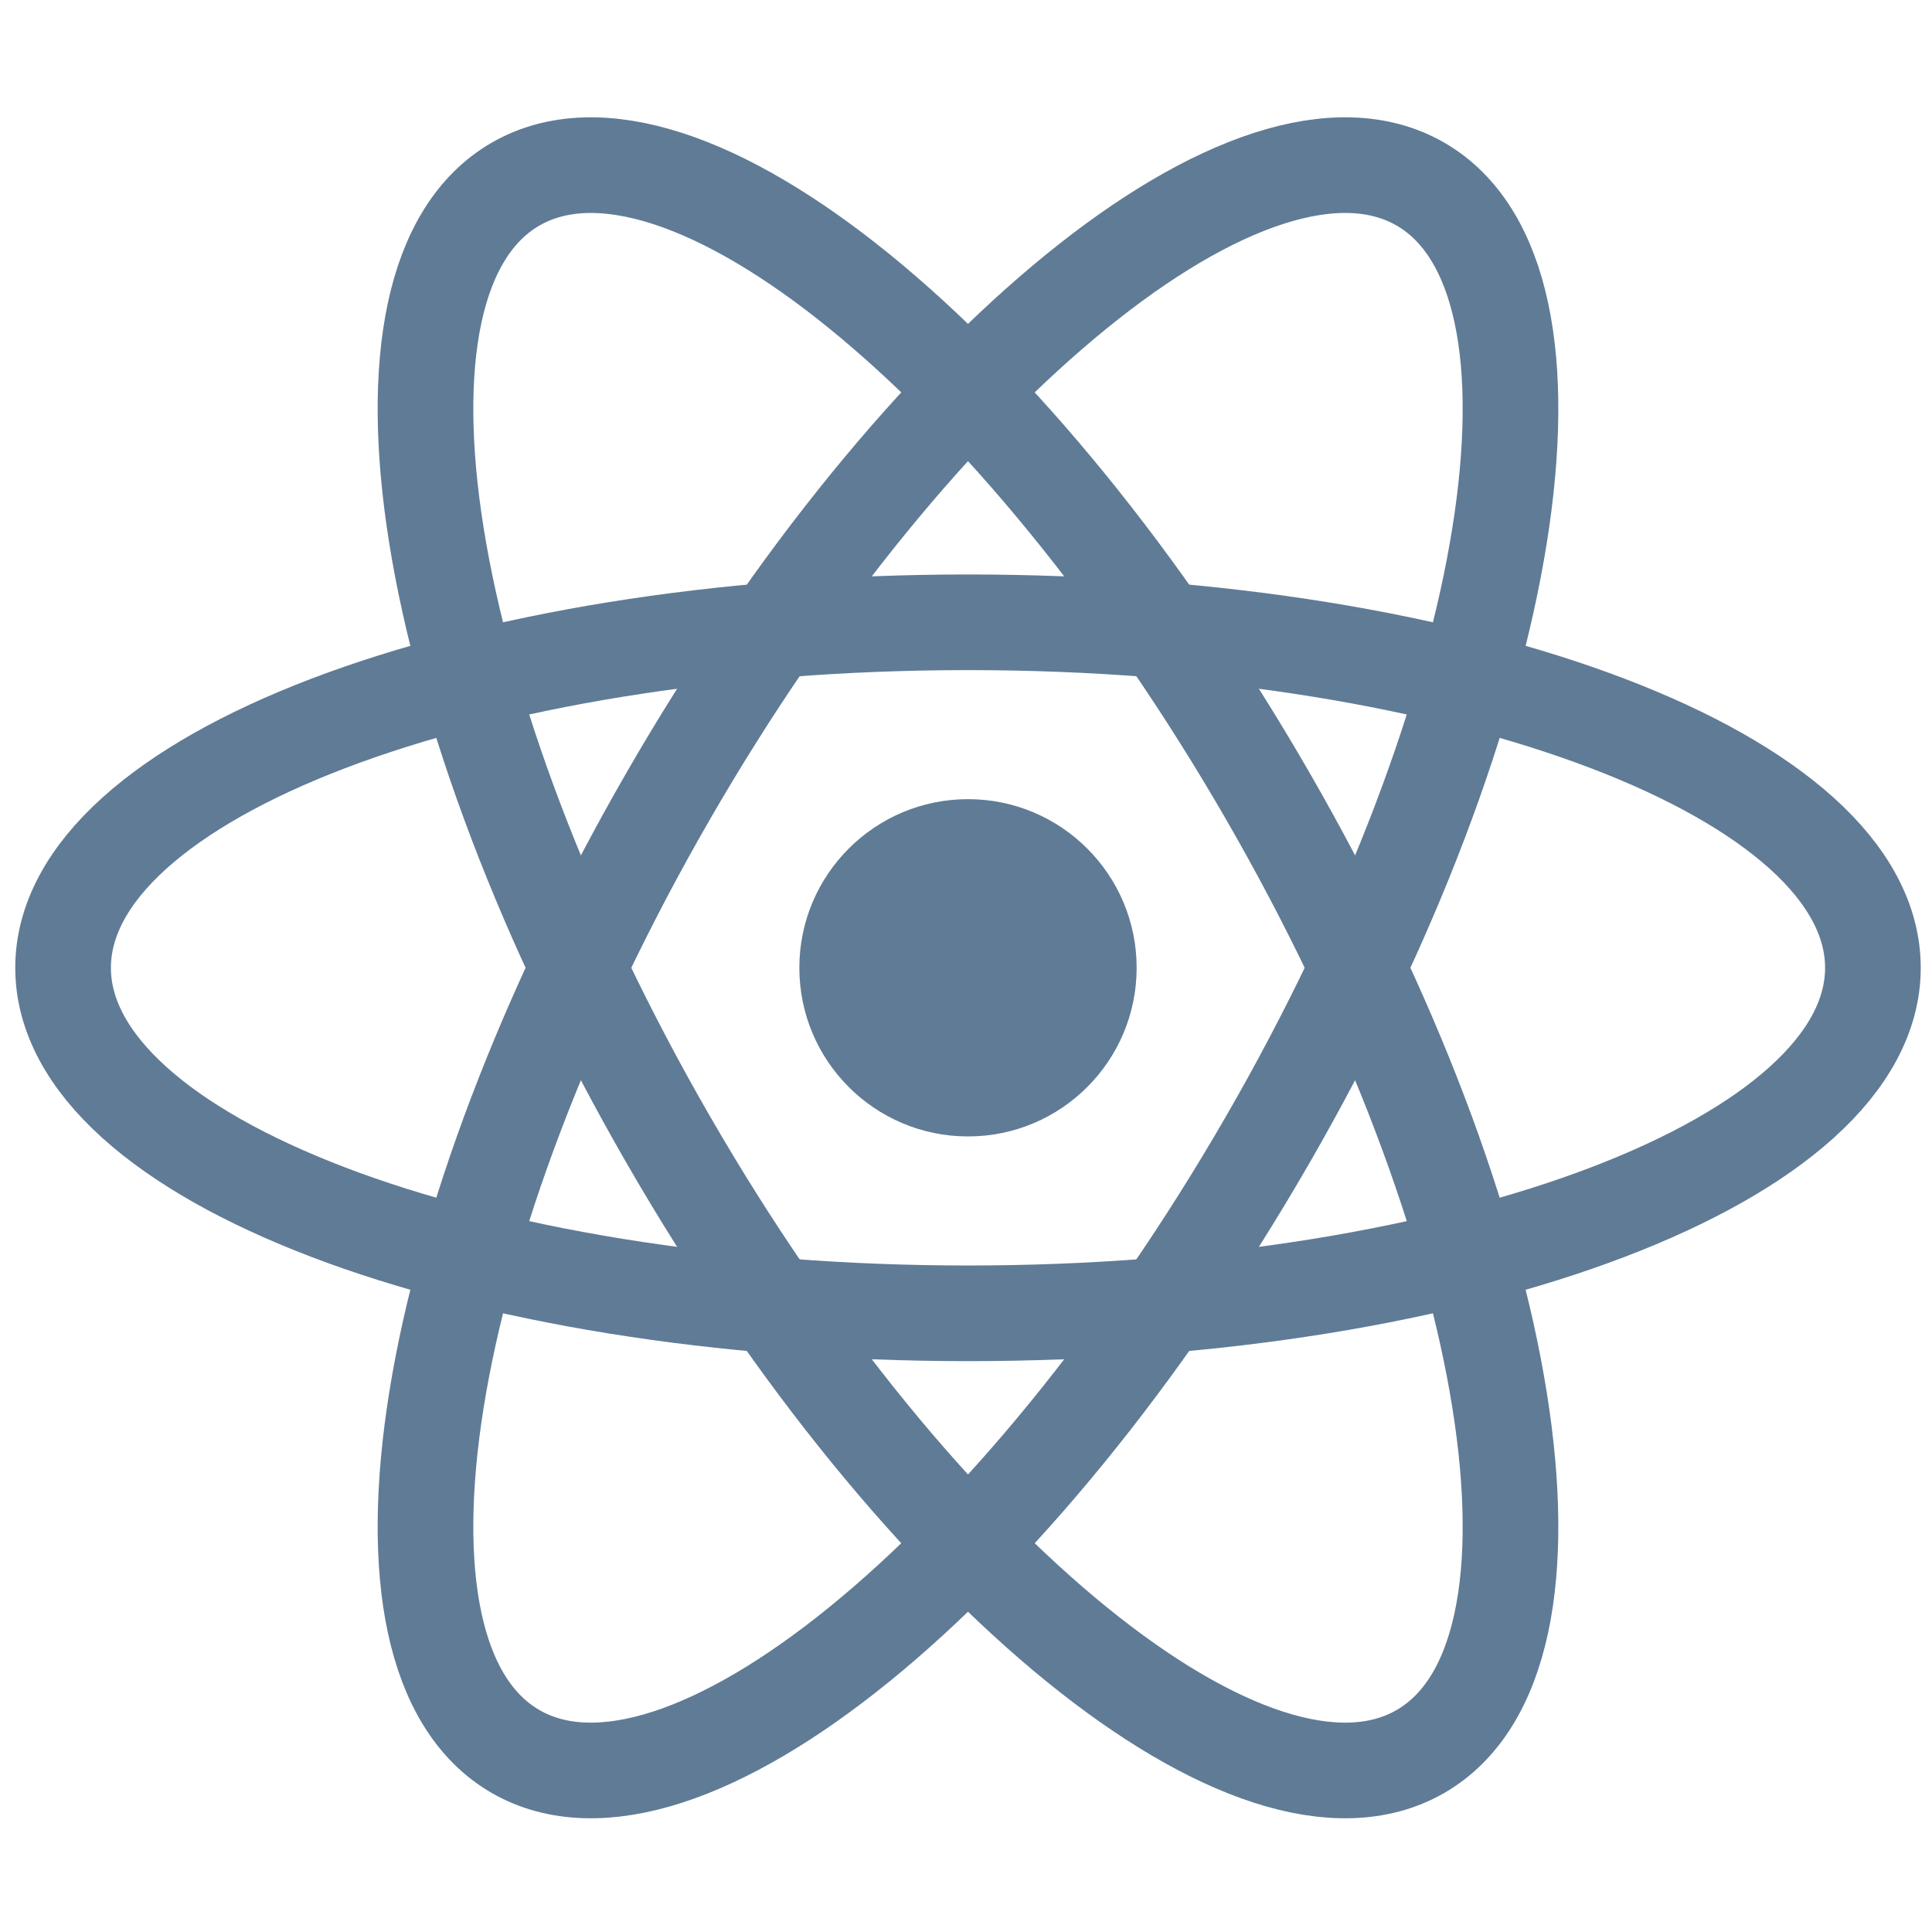 <svg width="24" height="24" viewBox="0 0 100 101" fill="none" xmlns="http://www.w3.org/2000/svg">
<path d="M50.105 59.41C54.974 59.41 58.921 55.463 58.921 50.594C58.921 45.725 54.974 41.778 50.105 41.778C45.236 41.778 41.288 45.725 41.288 50.594C41.288 55.463 45.236 59.41 50.105 59.41Z" fill="#607B96"/>
<path d="M50.105 68.657C76.231 68.657 97.411 60.57 97.411 50.594C97.411 40.619 76.231 32.532 50.105 32.532C23.978 32.532 2.798 40.619 2.798 50.594C2.798 60.57 23.978 68.657 50.105 68.657Z" stroke="#607B96" stroke-width="5"/>
<path d="M34.462 59.626C47.525 82.252 65.119 96.551 73.758 91.563C82.397 86.575 78.81 64.189 65.747 41.563C52.684 18.937 35.09 4.638 26.451 9.626C17.812 14.613 21.398 36.999 34.462 59.626Z" stroke="#607B96" stroke-width="5"/>
<path d="M34.462 41.563C21.398 64.189 17.812 86.575 26.451 91.563C35.09 96.551 52.684 82.252 65.747 59.626C78.81 36.999 82.397 14.613 73.758 9.625C65.119 4.638 47.525 18.936 34.462 41.563Z" stroke="#607B96" stroke-width="5"/>
</svg>
